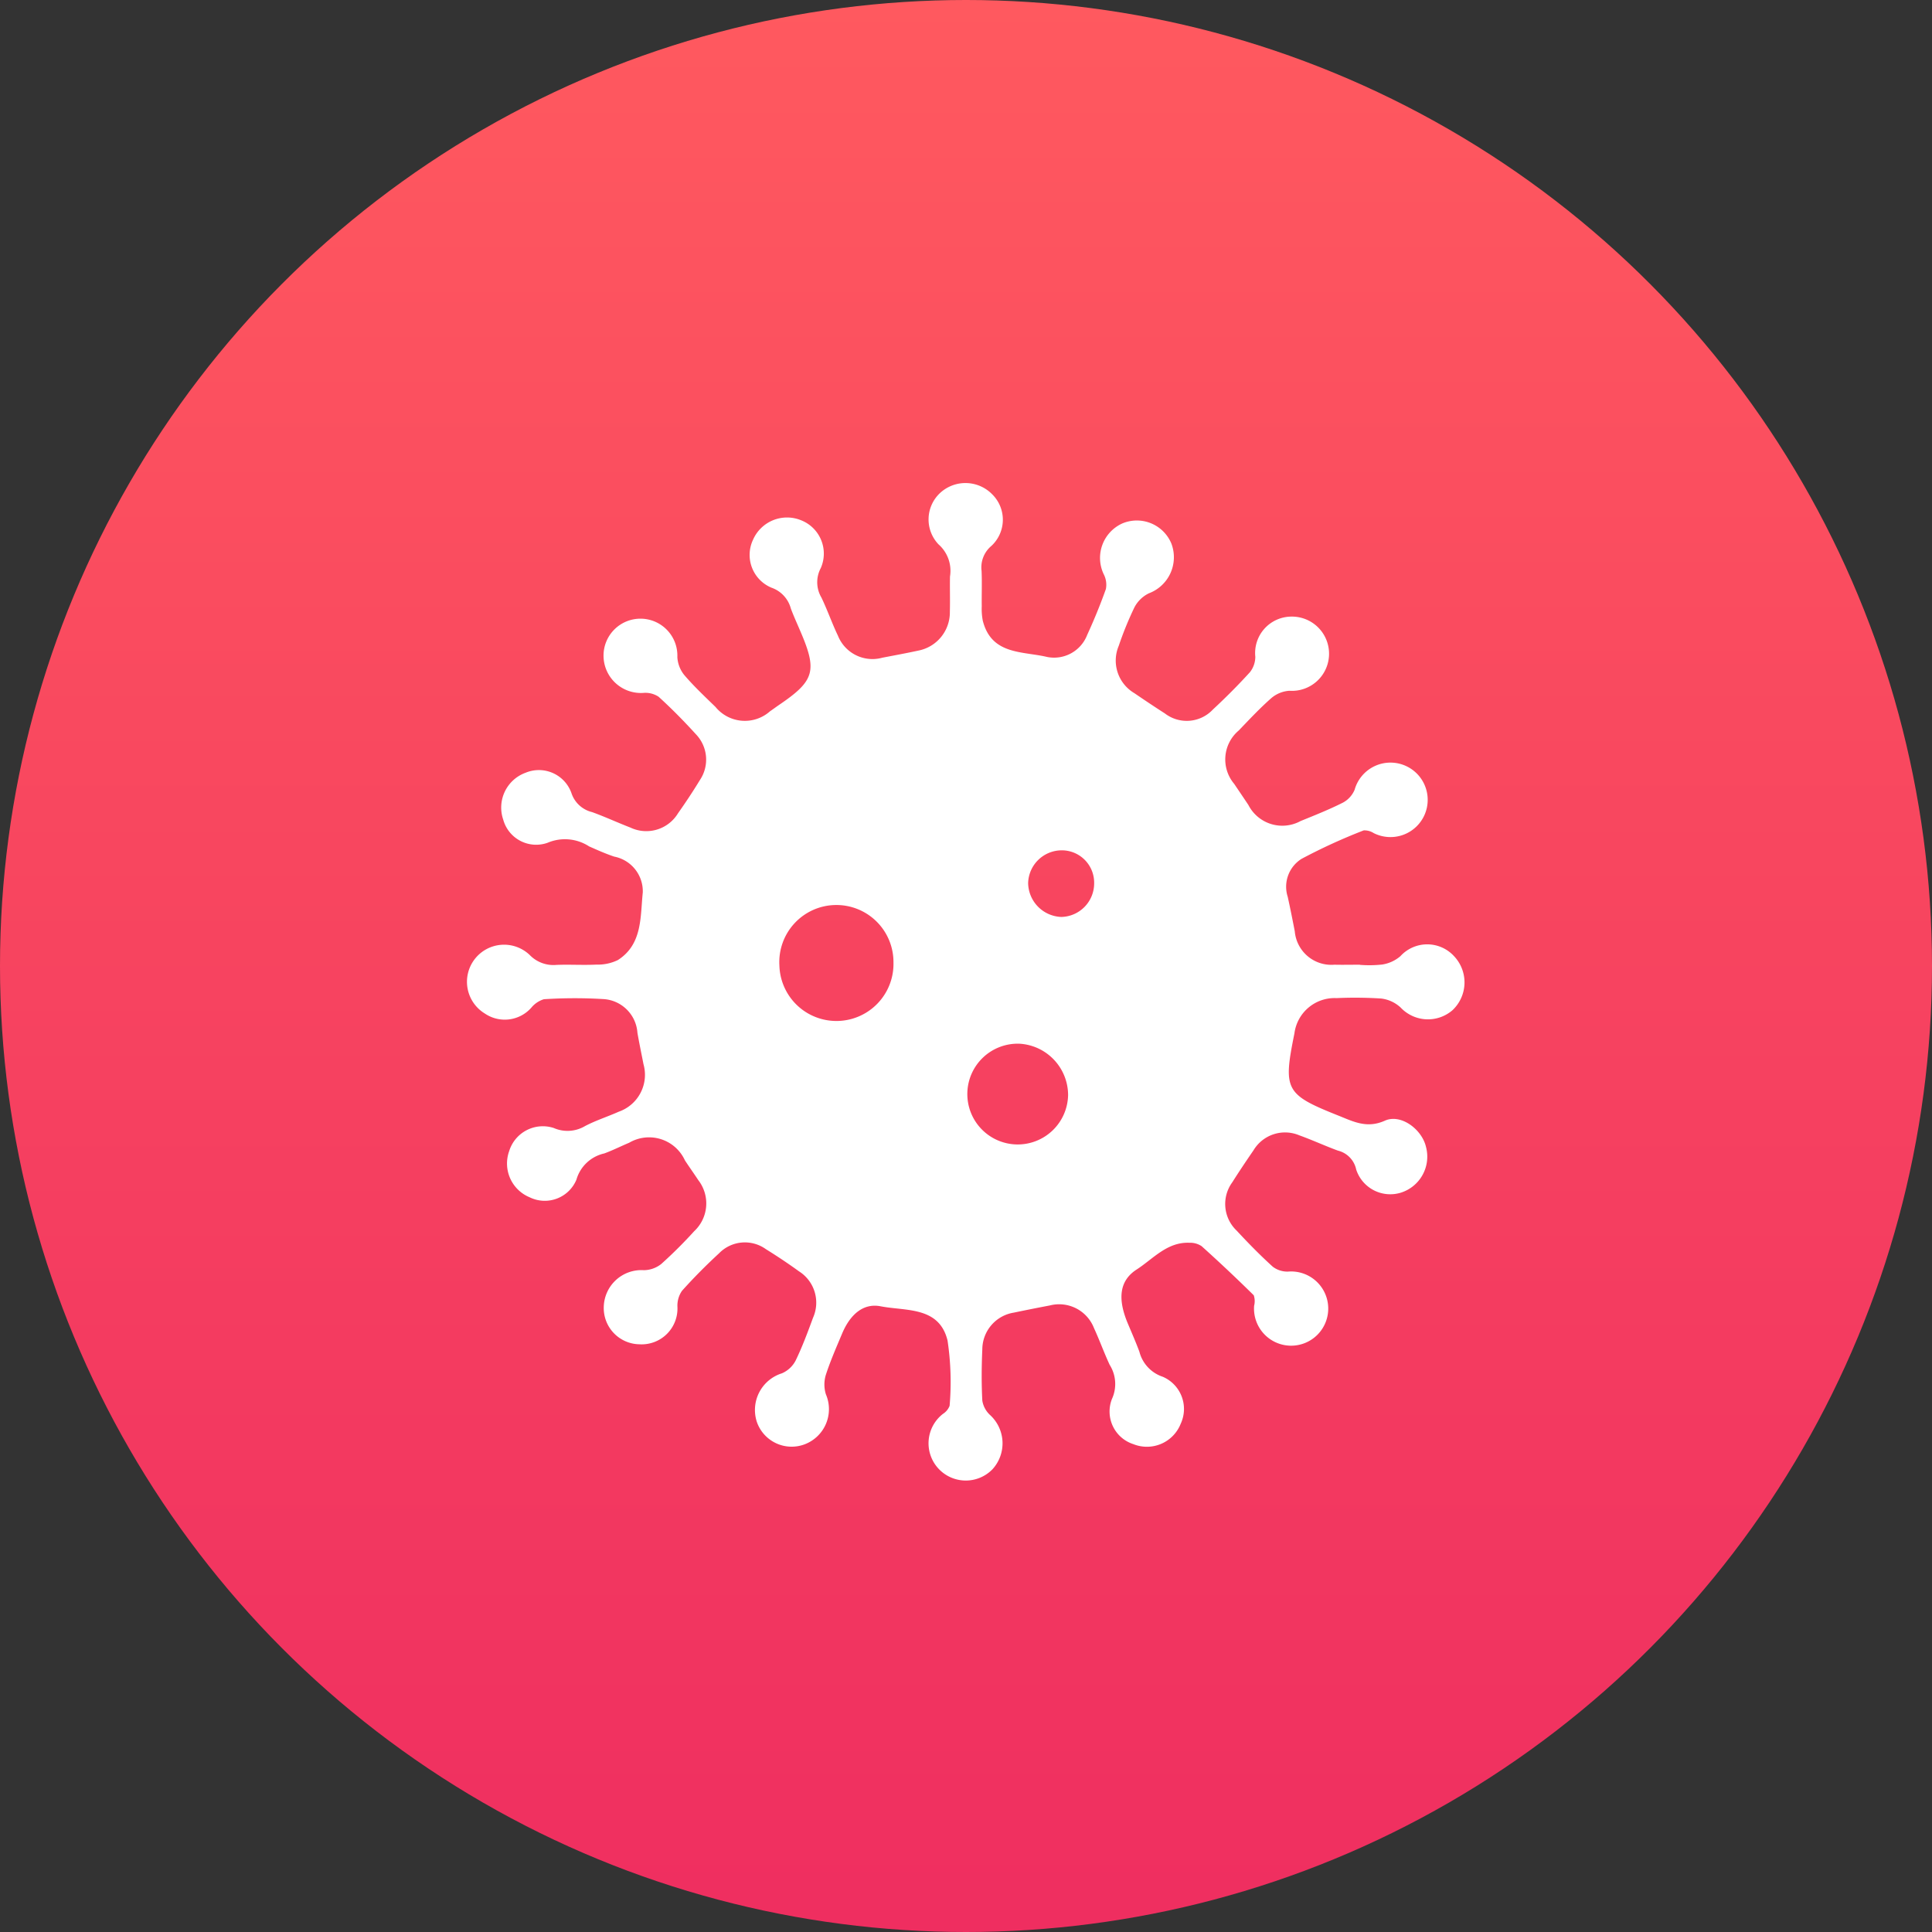 <svg id="_08_virology" data-name="08_virology" xmlns="http://www.w3.org/2000/svg" xmlns:xlink="http://www.w3.org/1999/xlink" width="124" height="124" viewBox="0 0 124 124">
  <rect x="0" y="0" width="124" height="124" fill="#333333" stroke="none"/>
  <defs>
    <style>
      .cls-1 {
        fill: url(#linear-gradient);
      }

      .cls-2 {
        fill: #fff;
        fill-rule: evenodd;
      }
    </style>
    <linearGradient id="linear-gradient" x1="62" x2="62" y2="124" gradientUnits="userSpaceOnUse">
      <stop offset="0" stop-color="#ff595f"/>
      <stop offset="1" stop-color="#ef2e60"/>
    </linearGradient>
  </defs>
  <circle id="_01_anesthesia" data-name="01_anesthesia" class="cls-1" cx="62" cy="62" r="62"/>
  <path class="cls-2" d="M889.28,633.926a7.551,7.551,0,0,0,1.428-.02,2.333,2.333,0,0,0,1.17-.534,2.333,2.333,0,0,1,3.449,0,2.448,2.448,0,0,1-.111,3.472,2.407,2.407,0,0,1-3.315-.173,2.217,2.217,0,0,0-1.26-.584,26.258,26.258,0,0,0-2.862-.026,2.6,2.6,0,0,0-2.7,2.265c-0.736,3.632-.589,3.916,2.821,5.275,0.955,0.381,1.826.847,2.985,0.326,1.024-.46,2.379.554,2.638,1.682a2.423,2.423,0,0,1-1.6,2.935,2.3,2.3,0,0,1-2.879-1.479,1.582,1.582,0,0,0-1.177-1.217c-0.831-.305-1.637-0.679-2.469-0.978a2.358,2.358,0,0,0-2.946.961c-0.464.676-.923,1.357-1.36,2.05a2.356,2.356,0,0,0,.277,3.1c0.742,0.8,1.511,1.585,2.32,2.319a1.546,1.546,0,0,0,.976.314,2.382,2.382,0,1,1-2.173,2.194,1.2,1.2,0,0,0-.023-0.674q-1.636-1.614-3.346-3.152a1.322,1.322,0,0,0-.778-0.218c-1.438-.063-2.33,1.031-3.393,1.716-1.114.718-1.233,1.889-.561,3.478,0.253,0.6.513,1.194,0.738,1.8a2.292,2.292,0,0,0,1.5,1.606,2.249,2.249,0,0,1,1.151,3.016,2.332,2.332,0,0,1-3.037,1.309,2.2,2.2,0,0,1-1.376-2.9,2.305,2.305,0,0,0-.146-2.192c-0.361-.774-0.648-1.581-1.006-2.356a2.4,2.4,0,0,0-2.836-1.454q-1.155.219-2.3,0.458a2.4,2.4,0,0,0-2.032,2.36c-0.049,1.1-.058,2.195,0,3.289a1.6,1.6,0,0,0,.488.916,2.466,2.466,0,0,1,.162,3.493,2.39,2.39,0,1,1-3.176-3.557,1.079,1.079,0,0,0,.427-0.516,17.861,17.861,0,0,0-.132-4.19c-0.537-2.207-2.677-1.882-4.3-2.2-1.094-.213-1.945.509-2.466,1.75-0.371.883-.758,1.763-1.052,2.672a2.118,2.118,0,0,0,.01,1.229,2.413,2.413,0,0,1-1.368,3.21,2.364,2.364,0,0,1-3.066-1.445,2.466,2.466,0,0,1,1.61-3.113,1.793,1.793,0,0,0,.877-0.811c0.432-.889.778-1.823,1.12-2.753a2.379,2.379,0,0,0-.9-2.982c-0.69-.5-1.4-0.974-2.126-1.424a2.312,2.312,0,0,0-3.008.271c-0.828.764-1.627,1.567-2.378,2.407a1.678,1.678,0,0,0-.291,1,2.3,2.3,0,0,1-2.443,2.428,2.326,2.326,0,0,1-2.284-2.4,2.418,2.418,0,0,1,2.571-2.356,1.833,1.833,0,0,0,1.122-.4,29.365,29.365,0,0,0,2.109-2.1,2.437,2.437,0,0,0,.268-3.275c-0.282-.428-0.581-0.845-0.862-1.274a2.529,2.529,0,0,0-3.578-1.13c-0.534.223-1.053,0.488-1.6,0.687a2.4,2.4,0,0,0-1.786,1.686,2.2,2.2,0,0,1-3,1.128,2.346,2.346,0,0,1-1.314-2.967,2.259,2.259,0,0,1,2.862-1.48,2.206,2.206,0,0,0,2.011-.127c0.691-.362,1.444-0.6,2.16-0.92A2.507,2.507,0,0,0,843.3,640.3c-0.13-.67-0.271-1.339-0.388-2.012a2.327,2.327,0,0,0-2.224-2.167,30.727,30.727,0,0,0-3.778.011,1.685,1.685,0,0,0-.807.541,2.274,2.274,0,0,1-2.985.377A2.381,2.381,0,1,1,836,633.295a2.116,2.116,0,0,0,1.722.634c0.851-.034,1.706.024,2.557-0.019a2.937,2.937,0,0,0,1.376-.291c1.593-1.014,1.436-2.8,1.6-4.335a2.268,2.268,0,0,0-1.838-2.306c-0.547-.184-1.078-0.42-1.607-0.655a2.847,2.847,0,0,0-2.667-.231,2.192,2.192,0,0,1-2.845-1.487,2.377,2.377,0,0,1,1.434-3.008,2.217,2.217,0,0,1,2.94,1.292A1.849,1.849,0,0,0,840,624.122c0.831,0.3,1.637.675,2.462,0.994a2.381,2.381,0,0,0,3.054-.917c0.494-.7.966-1.411,1.41-2.141a2.347,2.347,0,0,0-.269-2.94c-0.758-.834-1.552-1.641-2.387-2.4a1.531,1.531,0,0,0-.982-0.245,2.4,2.4,0,0,1-2.552-2.369,2.37,2.37,0,1,1,4.738.068,2.008,2.008,0,0,0,.439,1.148c0.621,0.726,1.321,1.384,2.008,2.052a2.433,2.433,0,0,0,3.5.28c0.2-.135.389-0.278,0.587-0.413,2.284-1.552,2.462-2.183,1.343-4.767-0.2-.47-0.416-0.938-0.594-1.419a1.944,1.944,0,0,0-1.239-1.333,2.277,2.277,0,0,1-1.183-3.085,2.38,2.38,0,0,1,3.086-1.241,2.3,2.3,0,0,1,1.259,3.065,1.932,1.932,0,0,0,.041,1.894c0.385,0.8.676,1.646,1.06,2.448a2.385,2.385,0,0,0,2.854,1.411c0.769-.147,1.539-0.289,2.3-0.454a2.5,2.5,0,0,0,2.029-2.492c0.021-.754-0.006-1.509.009-2.263a2.262,2.262,0,0,0-.739-2.067,2.321,2.321,0,0,1,.127-3.318,2.4,2.4,0,0,1,3.326.113,2.289,2.289,0,0,1-.06,3.309,1.8,1.8,0,0,0-.627,1.608c0.033,0.753,0,1.508.011,2.262a4.035,4.035,0,0,0,.065.922c0.559,2.214,2.551,1.956,4.128,2.333a2.277,2.277,0,0,0,2.574-1.415c0.442-.962.845-1.945,1.2-2.943a1.453,1.453,0,0,0-.127-0.928,2.428,2.428,0,0,1,1.185-3.285,2.4,2.4,0,0,1,3.146,1.294,2.471,2.471,0,0,1-1.443,3.191,2.066,2.066,0,0,0-.928.9,21.552,21.552,0,0,0-1.006,2.468,2.427,2.427,0,0,0,1,3.041c0.647,0.442,1.3.88,1.957,1.3a2.3,2.3,0,0,0,3.084-.249c0.826-.767,1.625-1.568,2.381-2.4a1.613,1.613,0,0,0,.342-0.983,2.338,2.338,0,0,1,2.309-2.581,2.383,2.383,0,1,1-.123,4.76,1.985,1.985,0,0,0-1.14.455c-0.744.652-1.423,1.38-2.11,2.095a2.429,2.429,0,0,0-.294,3.423c0.306,0.453.613,0.905,0.915,1.36a2.445,2.445,0,0,0,3.349,1.028c0.916-.372,1.837-0.738,2.718-1.182a1.674,1.674,0,0,0,.749-0.824,2.39,2.39,0,1,1,1.225,2.78,1.093,1.093,0,0,0-.641-0.174,36.539,36.539,0,0,0-3.986,1.825,2.11,2.11,0,0,0-.891,2.438c0.162,0.734.309,1.472,0.452,2.211a2.355,2.355,0,0,0,2.545,2.147c0.546,0.013,1.091,0,1.637,0v0.006Zm-29.935-.149a3.664,3.664,0,1,0-7.322.18A3.662,3.662,0,1,0,859.345,633.777Zm11.208,8.5a3.311,3.311,0,0,0-3.113-3.289A3.234,3.234,0,1,0,870.553,642.277Zm1.672-13.6a2.076,2.076,0,0,0-2.153-2.1,2.16,2.16,0,0,0-2.084,2.1,2.211,2.211,0,0,0,2.13,2.175A2.156,2.156,0,0,0,872.225,628.676Z" transform="translate(-802 -572)"/>
</svg>
